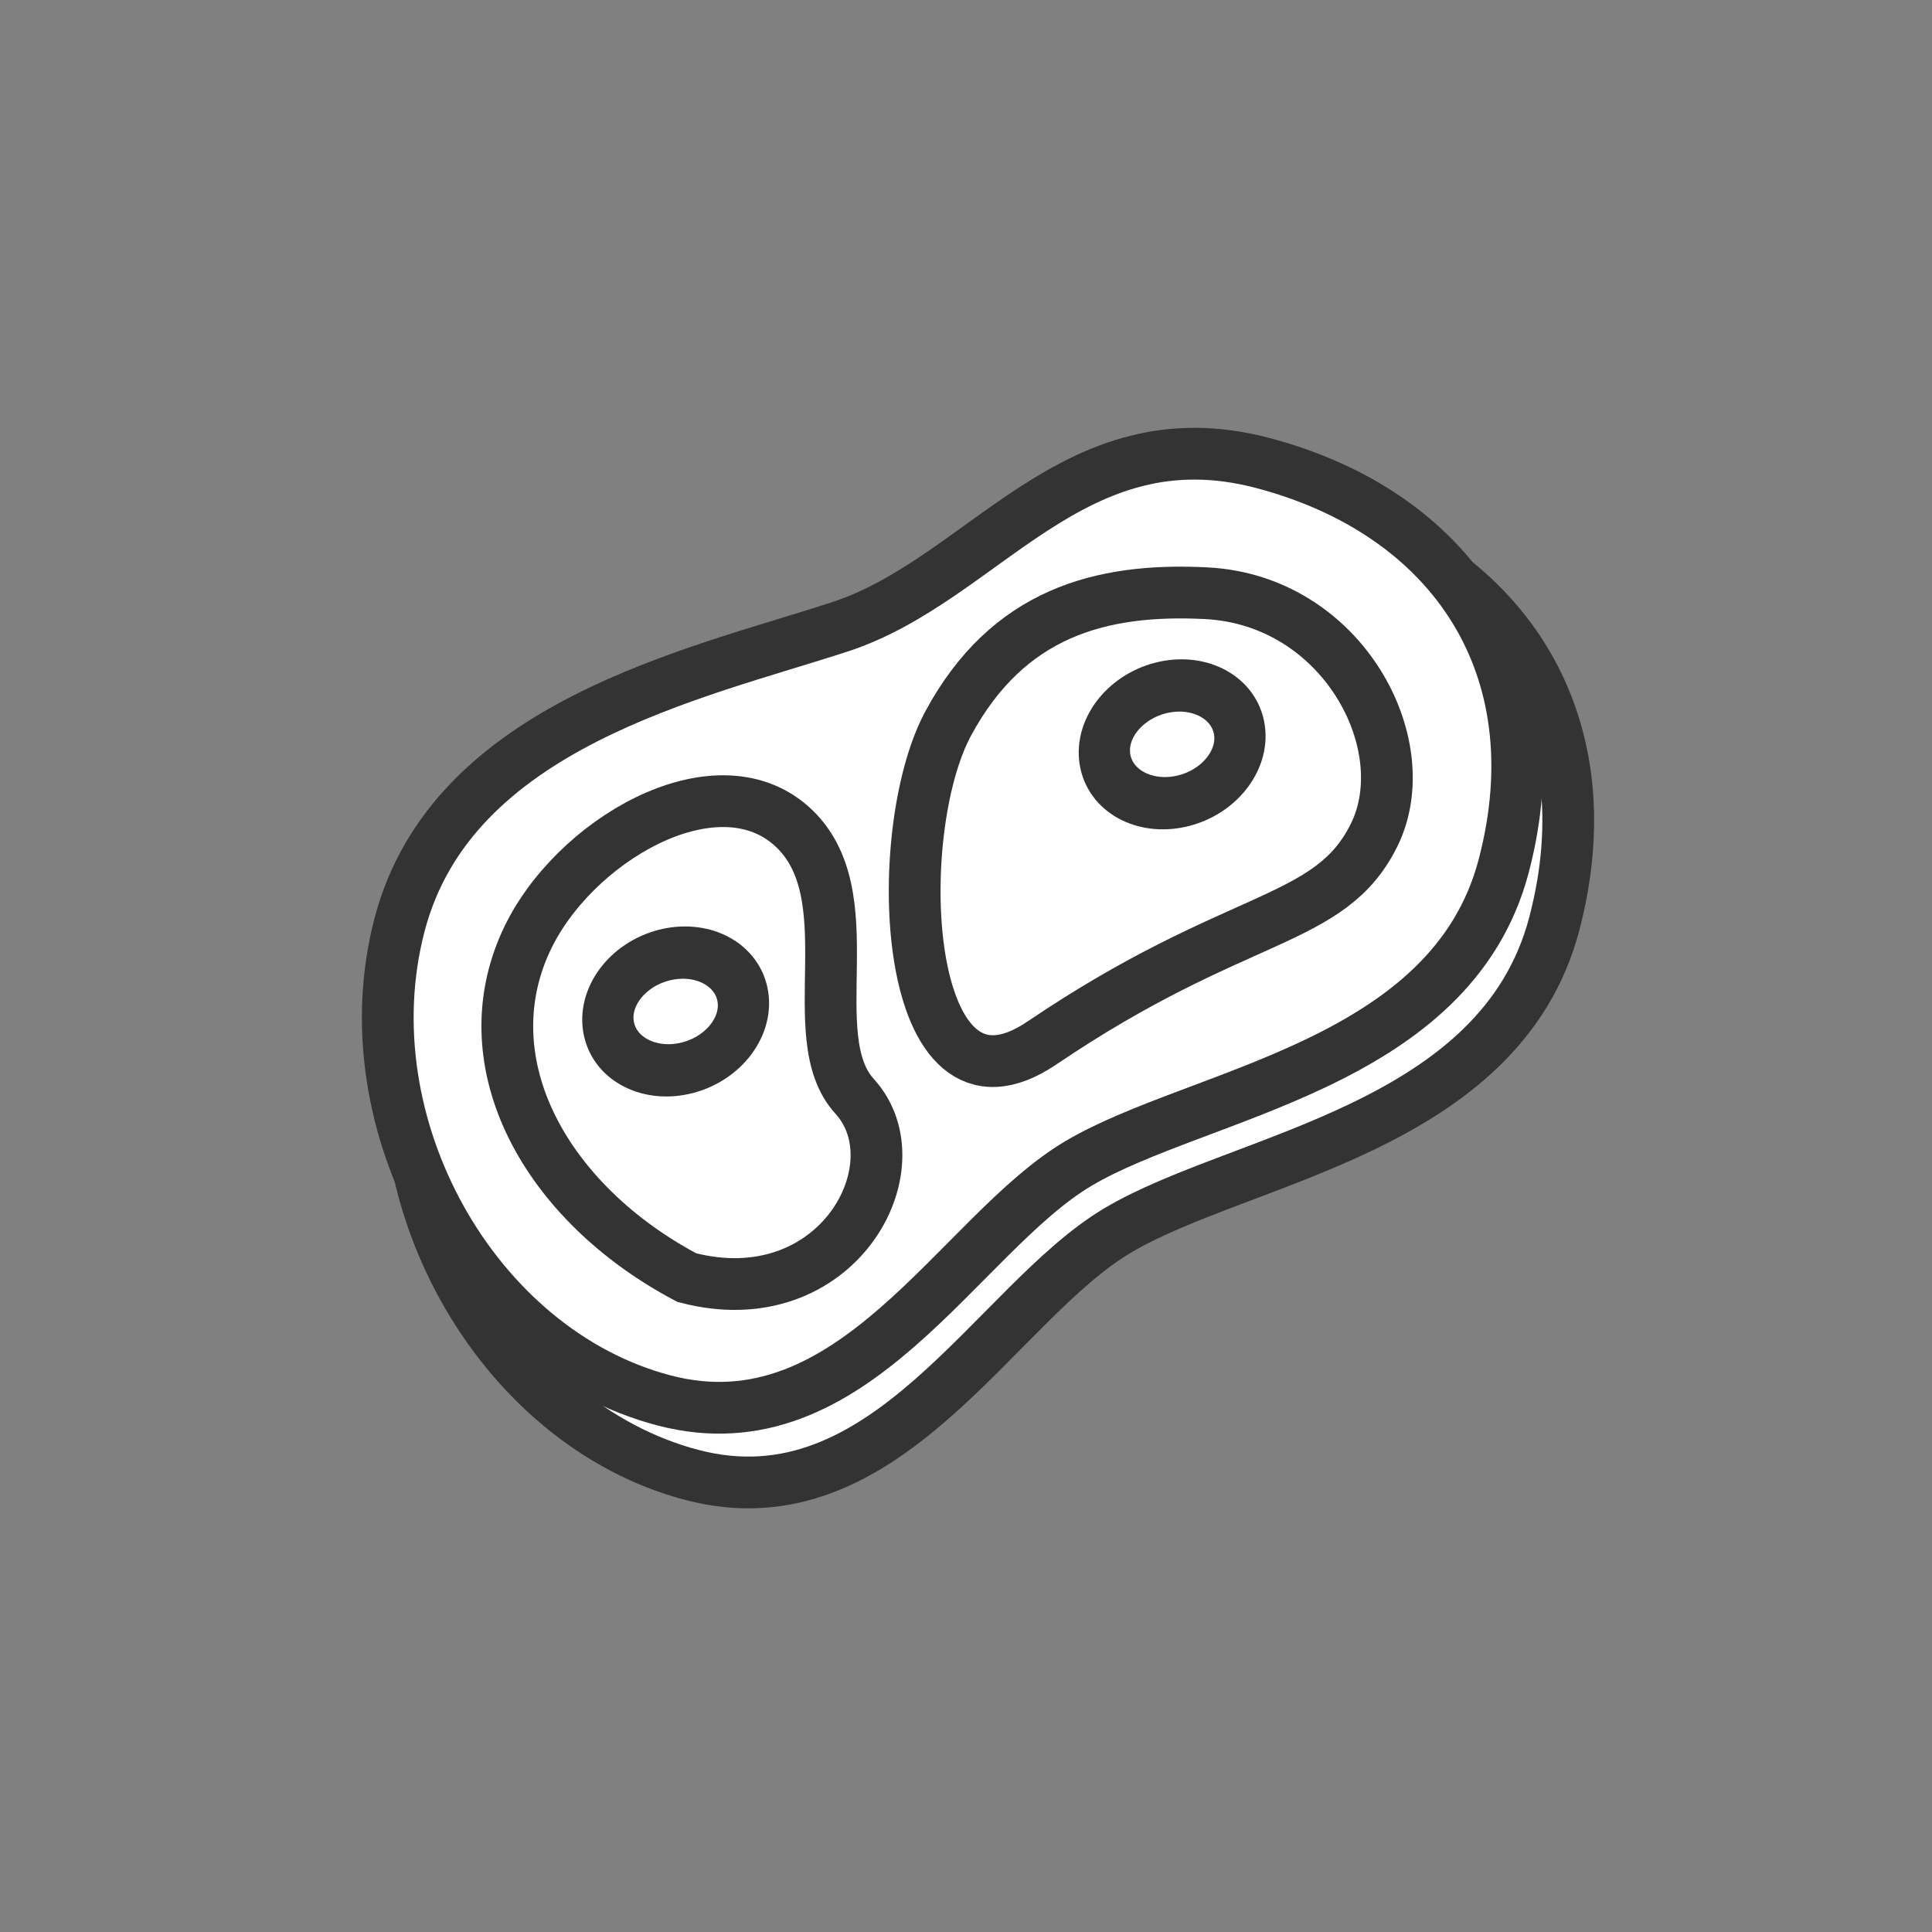 <svg width="56" height="56" viewBox="0 0 56 56" fill="none" xmlns="http://www.w3.org/2000/svg">
<rect x="0" y="0" width="56" height="56" fill="#808080" stroke="none"/>
<path fill-rule="evenodd" clip-rule="evenodd" d="M32.399 35.663C35.965 33.546 43.491 32.737 45.054 26.768C46.616 20.799 43.505 16.225 37.873 14.751C32.242 13.277 29.598 18.249 25.31 19.658C21.022 21.066 13.765 22.589 12.202 28.558C10.64 34.528 14.429 41.278 20.06 42.753C25.692 44.227 28.833 37.78 32.399 35.663Z" fill="white" stroke="#333333" stroke-width="1.5"/>
<path fill-rule="evenodd" clip-rule="evenodd" d="M31.267 33.719C34.739 31.666 42.071 30.888 43.588 25.092C45.105 19.297 42.07 14.852 36.581 13.415C31.093 11.979 28.522 16.805 24.345 18.169C20.169 19.534 13.1 21.006 11.582 26.802C10.065 32.597 13.763 39.156 19.251 40.593C24.739 42.03 27.794 35.772 31.267 33.719Z" fill="white" stroke="#333333" stroke-width="1.5"/>
<path d="M15.247 27.287C13.611 30.853 15.822 34.87 19.907 37.032C24.26 38.171 26.618 33.801 24.771 31.777C23.18 30.034 25.151 25.896 22.933 23.935C20.715 21.974 16.582 24.376 15.247 27.287Z" fill="white" stroke="#333333" stroke-width="1.5" stroke-linecap="round"/>
<path d="M34.964 17.195C31.885 17.037 29.208 17.776 27.485 20.969C25.762 24.162 26.129 32.988 30.201 30.231C35.881 26.385 38.542 26.813 39.831 24.201C41.119 21.588 38.918 17.398 34.964 17.195Z" fill="white" stroke="#333333" stroke-width="1.5" stroke-linecap="round"/>
<ellipse cx="1.998" cy="1.666" rx="1.998" ry="1.666" transform="matrix(0.968 -0.253 0.209 0.978 31.693 20.451)" fill="white" stroke="#333333" stroke-width="1.5"/>
<ellipse cx="1.998" cy="1.666" rx="1.998" ry="1.666" transform="matrix(0.968 -0.253 0.209 0.978 17.302 28.194)" fill="white" stroke="#333333" stroke-width="1.5"/>
</svg>
